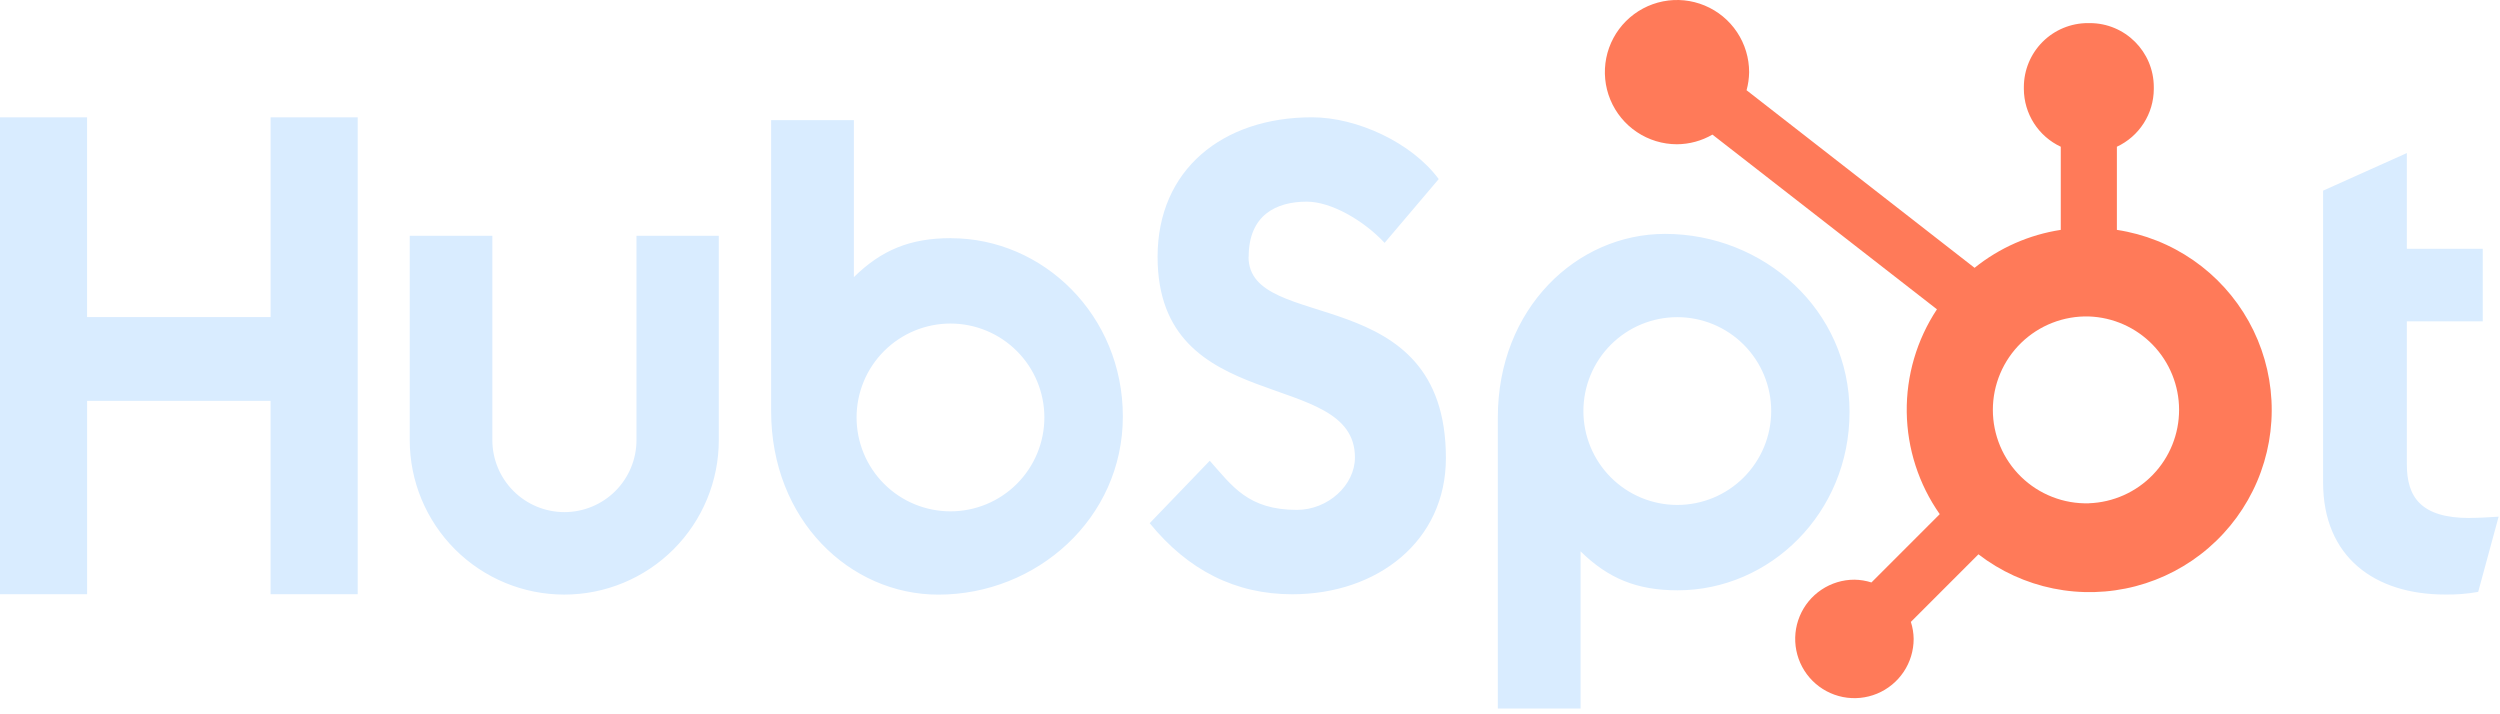<svg width="175" height="50" viewBox="0 0 175 50" fill="none" xmlns="http://www.w3.org/2000/svg">
<path d="M18.942 8.211V22.195H6.095V8.211H0V41.593H6.097V28.062H18.941V41.593H25.039V8.211H18.942ZM44.554 30.803C44.554 32.141 44.023 33.424 43.077 34.37C42.13 35.316 40.847 35.848 39.509 35.848C38.171 35.848 36.888 35.316 35.942 34.37C34.996 33.424 34.464 32.141 34.464 30.803V16.504H28.681V30.803C28.681 33.672 29.821 36.423 31.849 38.452C33.878 40.481 36.63 41.621 39.498 41.621C42.367 41.621 45.119 40.481 47.148 38.452C49.176 36.423 50.316 33.672 50.316 30.803V16.504H44.554V30.803ZM87.407 17.977C87.407 15.045 89.346 14.116 91.47 14.116C93.182 14.116 95.443 15.42 96.923 17L100.71 12.535C98.819 9.978 94.984 8.211 91.844 8.211C85.569 8.211 81.031 11.885 81.031 17.977C81.031 29.28 94.846 25.693 94.846 32.019C94.846 33.969 92.951 35.692 90.783 35.692C87.363 35.692 86.254 34.02 84.683 32.252L80.479 36.623C83.168 39.923 86.485 41.599 90.457 41.599C96.418 41.599 101.213 37.88 101.213 32.065C101.213 19.518 87.397 23.417 87.397 17.977M172.869 36.26C169.452 36.26 168.48 34.781 168.48 32.517V22.493H173.793V17.415H168.48V10.714L162.616 13.346V33.763C162.616 38.986 166.219 41.617 171.16 41.617C171.935 41.63 172.711 41.568 173.473 41.432L174.904 36.166C174.258 36.21 173.518 36.255 172.869 36.255M66.569 16.67C63.705 16.67 61.705 17.502 59.771 19.398V8.41H53.979V28.777C53.979 36.4 59.49 41.624 65.684 41.624C72.555 41.624 78.599 36.307 78.599 29.15C78.599 22.081 73.037 16.675 66.569 16.675M66.533 35.794C65.669 35.794 64.815 35.624 64.017 35.294C63.22 34.964 62.495 34.48 61.885 33.869C61.275 33.259 60.79 32.534 60.46 31.737C60.13 30.939 59.96 30.085 59.96 29.221C59.96 28.358 60.13 27.503 60.46 26.706C60.79 25.909 61.275 25.184 61.885 24.574C62.495 23.963 63.22 23.479 64.017 23.149C64.815 22.819 65.669 22.648 66.533 22.648C68.276 22.648 69.948 23.341 71.18 24.574C72.413 25.806 73.106 27.478 73.106 29.221C73.106 30.965 72.413 32.636 71.18 33.869C69.948 35.102 68.276 35.794 66.533 35.794ZM129.468 28.846C129.468 21.675 123.437 16.372 116.553 16.372C110.361 16.372 104.848 21.594 104.848 29.219V49.597H110.64V38.594C112.57 40.487 114.573 41.322 117.435 41.322C123.903 41.322 129.467 35.916 129.467 28.846M123.984 28.773C123.984 30.517 123.291 32.188 122.058 33.421C120.826 34.654 119.154 35.346 117.411 35.346C115.667 35.346 113.996 34.654 112.763 33.421C111.53 32.188 110.838 30.517 110.838 28.773C110.838 27.03 111.53 25.358 112.763 24.126C113.996 22.893 115.667 22.201 117.411 22.201C119.154 22.201 120.826 22.893 122.058 24.126C123.291 25.358 123.984 27.03 123.984 28.773Z" fill="#D9ECFF"/>
<path d="M148.182 16.091V10.271C148.952 9.912 149.603 9.342 150.06 8.626C150.518 7.911 150.763 7.081 150.766 6.232V6.099C150.766 3.623 148.76 1.617 146.285 1.617H146.151C144.963 1.617 143.823 2.089 142.982 2.93C142.142 3.77 141.67 4.91 141.67 6.099V6.232C141.674 7.081 141.919 7.911 142.376 8.626C142.834 9.342 143.485 9.912 144.254 10.271V16.091C142.043 16.43 139.962 17.346 138.22 18.748L122.259 6.316C122.373 5.905 122.432 5.483 122.439 5.059C122.441 4.06 122.146 3.083 121.593 2.252C121.04 1.42 120.252 0.772 119.33 0.388C118.408 0.004 117.393 -0.098 116.413 0.095C115.433 0.289 114.533 0.768 113.825 1.473C113.118 2.178 112.635 3.077 112.439 4.056C112.243 5.036 112.341 6.051 112.722 6.974C113.103 7.898 113.749 8.687 114.579 9.243C115.408 9.799 116.384 10.097 117.383 10.098C118.257 10.094 119.114 9.861 119.87 9.422L135.586 21.652C134.174 23.785 133.438 26.294 133.472 28.851C133.507 31.409 134.312 33.897 135.781 35.99L131.001 40.772C130.614 40.649 130.212 40.583 129.806 40.578C128.986 40.578 128.185 40.822 127.504 41.278C126.822 41.734 126.291 42.381 125.978 43.139C125.664 43.896 125.583 44.73 125.743 45.534C125.903 46.338 126.298 47.077 126.877 47.656C127.457 48.236 128.196 48.631 129 48.791C129.804 48.951 130.637 48.869 131.395 48.556C132.152 48.242 132.8 47.711 133.256 47.03C133.712 46.349 133.955 45.547 133.956 44.727C133.951 44.322 133.885 43.919 133.761 43.533L138.49 38.802C140.032 39.989 141.826 40.808 143.733 41.195C145.64 41.582 147.611 41.527 149.494 41.035C151.377 40.543 153.122 39.626 154.596 38.355C156.07 37.085 157.233 35.493 157.997 33.703C158.761 31.913 159.105 29.972 159.003 28.029C158.901 26.085 158.355 24.191 157.408 22.491C156.46 20.791 155.136 19.33 153.537 18.221C151.938 17.112 150.107 16.383 148.182 16.091ZM146.222 35.231C145.348 35.256 144.478 35.104 143.664 34.786C142.849 34.468 142.107 33.991 141.48 33.381C140.854 32.771 140.355 32.042 140.015 31.237C139.675 30.431 139.5 29.566 139.5 28.692C139.5 27.817 139.675 26.952 140.015 26.146C140.355 25.341 140.854 24.612 141.48 24.002C142.107 23.393 142.849 22.915 143.664 22.597C144.478 22.279 145.348 22.128 146.222 22.152C147.916 22.211 149.521 22.925 150.699 24.144C151.876 25.363 152.535 26.992 152.536 28.687C152.537 30.382 151.88 32.011 150.703 33.231C149.527 34.451 147.923 35.167 146.229 35.228" fill="#FF7A59"/>
</svg>
